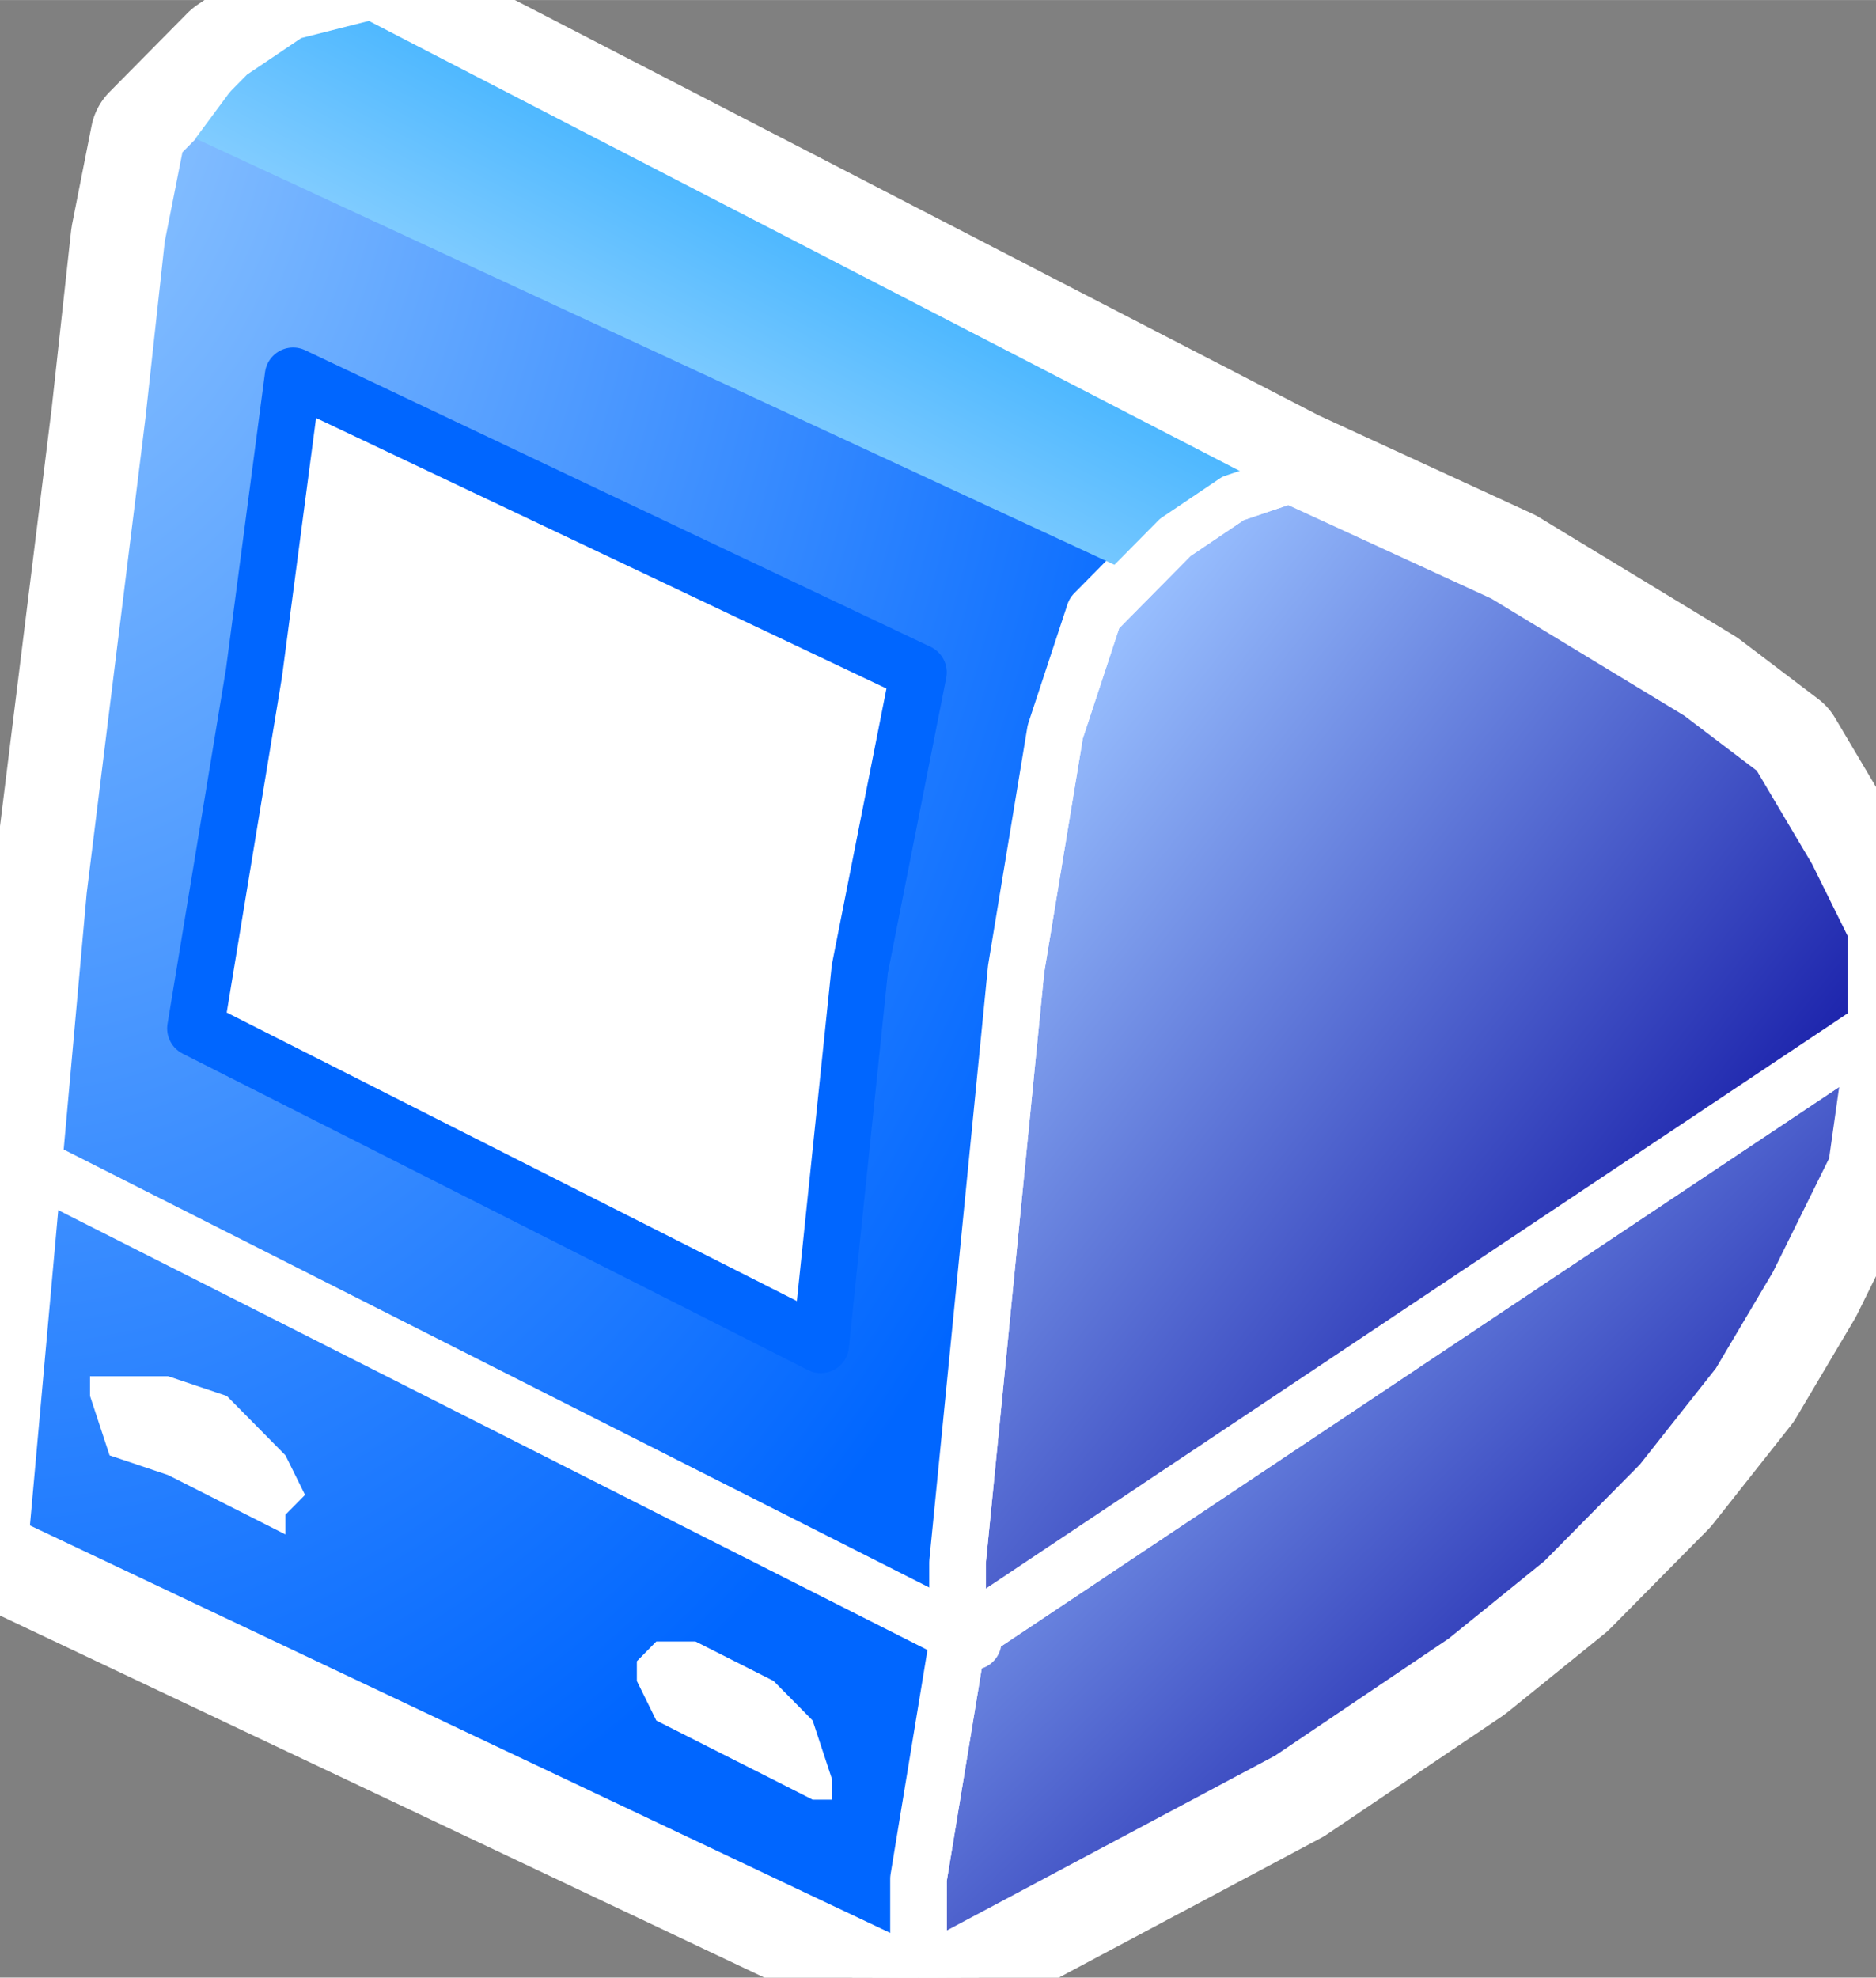 <svg xmlns="http://www.w3.org/2000/svg" xmlns:xlink="http://www.w3.org/1999/xlink" version="1.1" width="0.332" height="0.35" viewBox="0 0 23.881 25.174">
  <rect x="0" y="0" width="23.881" height="25.174" fill="#808080" stroke="none"/>
  <title><![CDATA[Mac client]]></title>
  <g transform=" scale(1) ">
    <path xmlns="http://www.w3.org/2000/svg" d="  M0,19.636 L11.692,25.174 L16.418,22.657 L18.657,21.147 L19.901,20.14 L21.145,18.881 L22.14,17.622 L22.886,16.363 L23.632,14.853 L23.881,13.091 L23.881,11.832 L23.383,10.825 L22.637,9.566 L21.642,8.811 L19.154,7.301 L16.418,6.042 L4.726,0 L3.731,0.252 L2.985,0.755 L1.99,1.762 L1.741,3.021 L1.493,5.287 L0.746,11.329 L0,19.636 Z" style="stroke-width: 1.68; stroke: #ffffff; stroke-dasharray: none; stroke-linecap: round; stroke-linejoin: round; fill: none; "/>
    <path xmlns="http://www.w3.org/2000/svg" d="  M0,19.636 L11.692,25.174 L16.418,22.657 L18.657,21.147 L19.901,20.14 L21.145,18.881 L22.14,17.622 L22.886,16.363 L23.632,14.853 L23.881,13.091 L23.881,11.832 L23.383,10.825 L22.637,9.566 L21.642,8.811 L19.154,7.301 L16.418,6.042 L4.726,0 L3.731,0.252 L2.985,0.755 L1.99,1.762 L1.741,3.021 L1.493,5.287 L0.746,11.329 L0,19.636 Z" style="fill-rule: evenodd; fill: #ffffff; "/>
    <g xmlns="http://www.w3.org/2000/svg" xmlns:xlink="http://www.w3.org/1999/xlink" id="Layer1096">
      <defs>
        <linearGradient id="grad189">
          <stop offset="0%" stop-color="#000099" stop-opacity="1"/>
          <stop offset="100%" stop-color="#99c0ff" stop-opacity="1"/>
        </linearGradient>
        <linearGradient xlink:href="#grad189" id="grad190" x1="0" y1="0" x2="0" y2="1" gradientTransform="rotate(135 .5 .5)" gradientUnits="objectBoundingBox">
  </linearGradient>
      </defs>
      <path d="  M12.189,20.895 L23.881,13.091 L23.632,14.853 L22.886,16.363 L22.14,17.622 L21.145,18.881 L19.901,20.14 L18.657,21.147 L16.418,22.657 L11.692,25.174 L11.692,23.916 L12.189,20.895 Z" style="stroke-width: 0.72; stroke-linecap: round; stroke-linejoin: round; fill-rule: evenodd; fill: url(#grad190); "/>
      <path d="  M12.189,20.895 L23.881,13.091 L23.632,14.853 L22.886,16.363 L22.14,17.622 L21.145,18.881 L19.901,20.14 L18.657,21.147 L16.418,22.657 L11.692,25.174 L11.692,23.916 L12.189,20.895 Z" style="stroke-width: 0.72; stroke: #ffffff; stroke-dasharray: none; stroke-linecap: round; stroke-linejoin: round; fill: none; "/>
    </g>
    <g xmlns="http://www.w3.org/2000/svg" xmlns:xlink="http://www.w3.org/1999/xlink" id="Layer1097">
      <defs>
        <linearGradient id="grad191">
          <stop offset="0%" stop-color="#000099" stop-opacity="1"/>
          <stop offset="100%" stop-color="#99c0ff" stop-opacity="1"/>
        </linearGradient>
        <linearGradient xlink:href="#grad191" id="grad192" x1="0" y1="0" x2="0" y2="1" gradientTransform="rotate(135 .5 .5)" gradientUnits="objectBoundingBox">
  </linearGradient>
      </defs>
      <path d="  M12.189,20.895 L23.881,13.091 L23.881,11.832 L23.383,10.825 L22.637,9.566 L21.642,8.811 L19.154,7.301 L16.418,6.042 L15.672,6.294 L14.926,6.797 L13.931,7.804 L13.433,9.315 L12.935,12.335 L12.189,19.888 L12.189,20.895 Z" style="stroke-width: 0.72; stroke-linecap: round; stroke-linejoin: round; fill-rule: evenodd; fill: url(#grad192); "/>
      <path d="  M12.189,20.895 L23.881,13.091 L23.881,11.832 L23.383,10.825 L22.637,9.566 L21.642,8.811 L19.154,7.301 L16.418,6.042 L15.672,6.294 L14.926,6.797 L13.931,7.804 L13.433,9.315 L12.935,12.335 L12.189,19.888 L12.189,20.895 Z" style="stroke-width: 0.72; stroke: #ffffff; stroke-dasharray: none; stroke-linecap: round; stroke-linejoin: round; fill: none; "/>
    </g>
    <g xmlns="http://www.w3.org/2000/svg" id="Layer1098">
      <defs>
        <radialGradient id="grad193" cx="0%" cy="0%" r="100%">
          <stop offset="0%" stop-color="#99ccff" stop-opacity="1"/>
          <stop offset="100%" stop-color="#0066ff" stop-opacity="1"/>
        </radialGradient>
      </defs>
      <path d="  M0,19.636 L11.692,25.174 L11.692,23.916 L12.189,20.895 L12.189,19.888 L12.935,12.335 L13.433,9.315 L13.931,7.804 L14.926,6.797 L15.672,6.294 L16.418,6.042 L4.726,0 L3.731,0.252 L2.985,0.755 L1.99,1.762 L1.741,3.021 L1.493,5.287 L0.746,11.329 L0,19.636 Z" style="stroke-width: 0.72; stroke-linecap: round; stroke-linejoin: round; fill-rule: evenodd; fill: url(#grad193); "/>
      <path d="  M0,19.636 L11.692,25.174 L11.692,23.916 L12.189,20.895 L12.189,19.888 L12.935,12.335 L13.433,9.315 L13.931,7.804 L14.926,6.797 L15.672,6.294 L16.418,6.042 L4.726,0 L3.731,0.252 L2.985,0.755 L1.99,1.762 L1.741,3.021 L1.493,5.287 L0.746,11.329 L0,19.636 Z" style="stroke-width: 0.72; stroke: #ffffff; stroke-dasharray: none; stroke-linecap: round; stroke-linejoin: round; fill: none; "/>
    </g>
    <g xmlns="http://www.w3.org/2000/svg" id="Layer1099">
      <path d="  M2.488,13.091 L3.234,8.559 L3.731,4.783 L11.692,8.559 L10.945,12.335 L10.448,17.119 L2.488,13.091 Z" style="stroke-width: 0.72; stroke-linecap: round; stroke-linejoin: round; fill-rule: evenodd; fill: #ffffff; "/>
      <path d="  M2.488,13.091 L3.234,8.559 L3.731,4.783 L11.692,8.559 L10.945,12.335 L10.448,17.119 L2.488,13.091 Z" style="stroke-width: 0.72; stroke: #0066ff; stroke-dasharray: none; stroke-linecap: round; stroke-linejoin: round; fill: none; "/>
    </g>
    <path xmlns="http://www.w3.org/2000/svg" d="  M0.449,14.853 L12.389,20.895" style="stroke-width: 0.72; stroke: #ffffff; stroke-dasharray: none; stroke-linecap: round; stroke-linejoin: round; fill: none; "/>
    <path xmlns="http://www.w3.org/2000/svg" d="  M12.189,20.895 L23.881,13.091" style="stroke-width: 0.5; stroke: #ffffff; stroke-dasharray: none; stroke-linecap: round; stroke-linejoin: round; fill: none; "/>
    <path xmlns="http://www.w3.org/2000/svg" d="  M2.141,17.519 L2.888,17.77 L3.634,18.526 L3.883,19.029 L3.634,19.281 L3.634,19.533 L2.141,18.777 L1.395,18.526 L1.146,17.77 L1.146,17.519 L1.395,17.519 L2.141,17.519 Z" style="fill-rule: evenodd; fill: #ffffff; "/>
    <path xmlns="http://www.w3.org/2000/svg" d="  M8.853,20.895 L9.848,21.398 L10.345,21.902 L10.594,22.657 L10.594,22.909 L10.345,22.909 L9.848,22.657 L8.853,22.154 L8.355,21.902 L8.107,21.398 L8.107,21.147 L8.355,20.895 L8.853,20.895 Z" style="fill-rule: evenodd; fill: #ffffff; "/>
    <defs xmlns="http://www.w3.org/2000/svg" xmlns:xlink="http://www.w3.org/1999/xlink">
      <linearGradient id="grad194">
        <stop offset="0%" stop-color="#c0e5ff" stop-opacity="1"/>
        <stop offset="100%" stop-color="#0099ff" stop-opacity="1"/>
      </linearGradient>
      <linearGradient xlink:href="#grad194" id="grad195" x1="0" y1="0" x2="0" y2="1" gradientTransform="rotate(225 .5 .5)" gradientUnits="objectBoundingBox">
  </linearGradient>
    </defs>
    <path xmlns="http://www.w3.org/2000/svg" d="  M2.488,1.762 L3.234,0.755 L3.98,0.252 L4.726,0 L16.418,6.042 L15.672,6.042 L15.174,6.545 L14.428,7.301 L2.488,1.762 Z" style="fill-rule: evenodd; fill: url(#grad195); "/>
    <path xmlns="http://www.w3.org/2000/svg" d="  M11.692,25.174 L11.692,23.916 L12.189,20.895 L12.189,19.888 L12.935,12.335 L13.433,9.315 L13.931,7.804 L14.926,6.797 L15.672,6.294 L16.418,6.042" style="stroke-width: 0.5; stroke: #ffffff; stroke-dasharray: none; stroke-linecap: round; stroke-linejoin: round; fill: none; "/>
    <path xmlns="http://www.w3.org/2000/svg" d="  M0,19.636 L11.692,25.174 L16.418,22.657 L18.657,21.147 L19.901,20.14 L21.145,18.881 L22.14,17.622 L22.886,16.363 L23.632,14.853 L23.881,13.091 L23.881,11.832 L23.383,10.825 L22.637,9.566 L21.642,8.811 L19.154,7.301 L16.418,6.042 L4.726,0 L3.731,0.252 L2.985,0.755 L1.99,1.762 L1.741,3.021 L1.493,5.287 L0.746,11.329 L0,19.636 Z" style="stroke-width: 0.5; stroke: #ffffff; stroke-dasharray: none; stroke-linecap: round; stroke-linejoin: round; fill: none; "/>
    <!--converted by libvisio2svg-->
  </g>
</svg>
